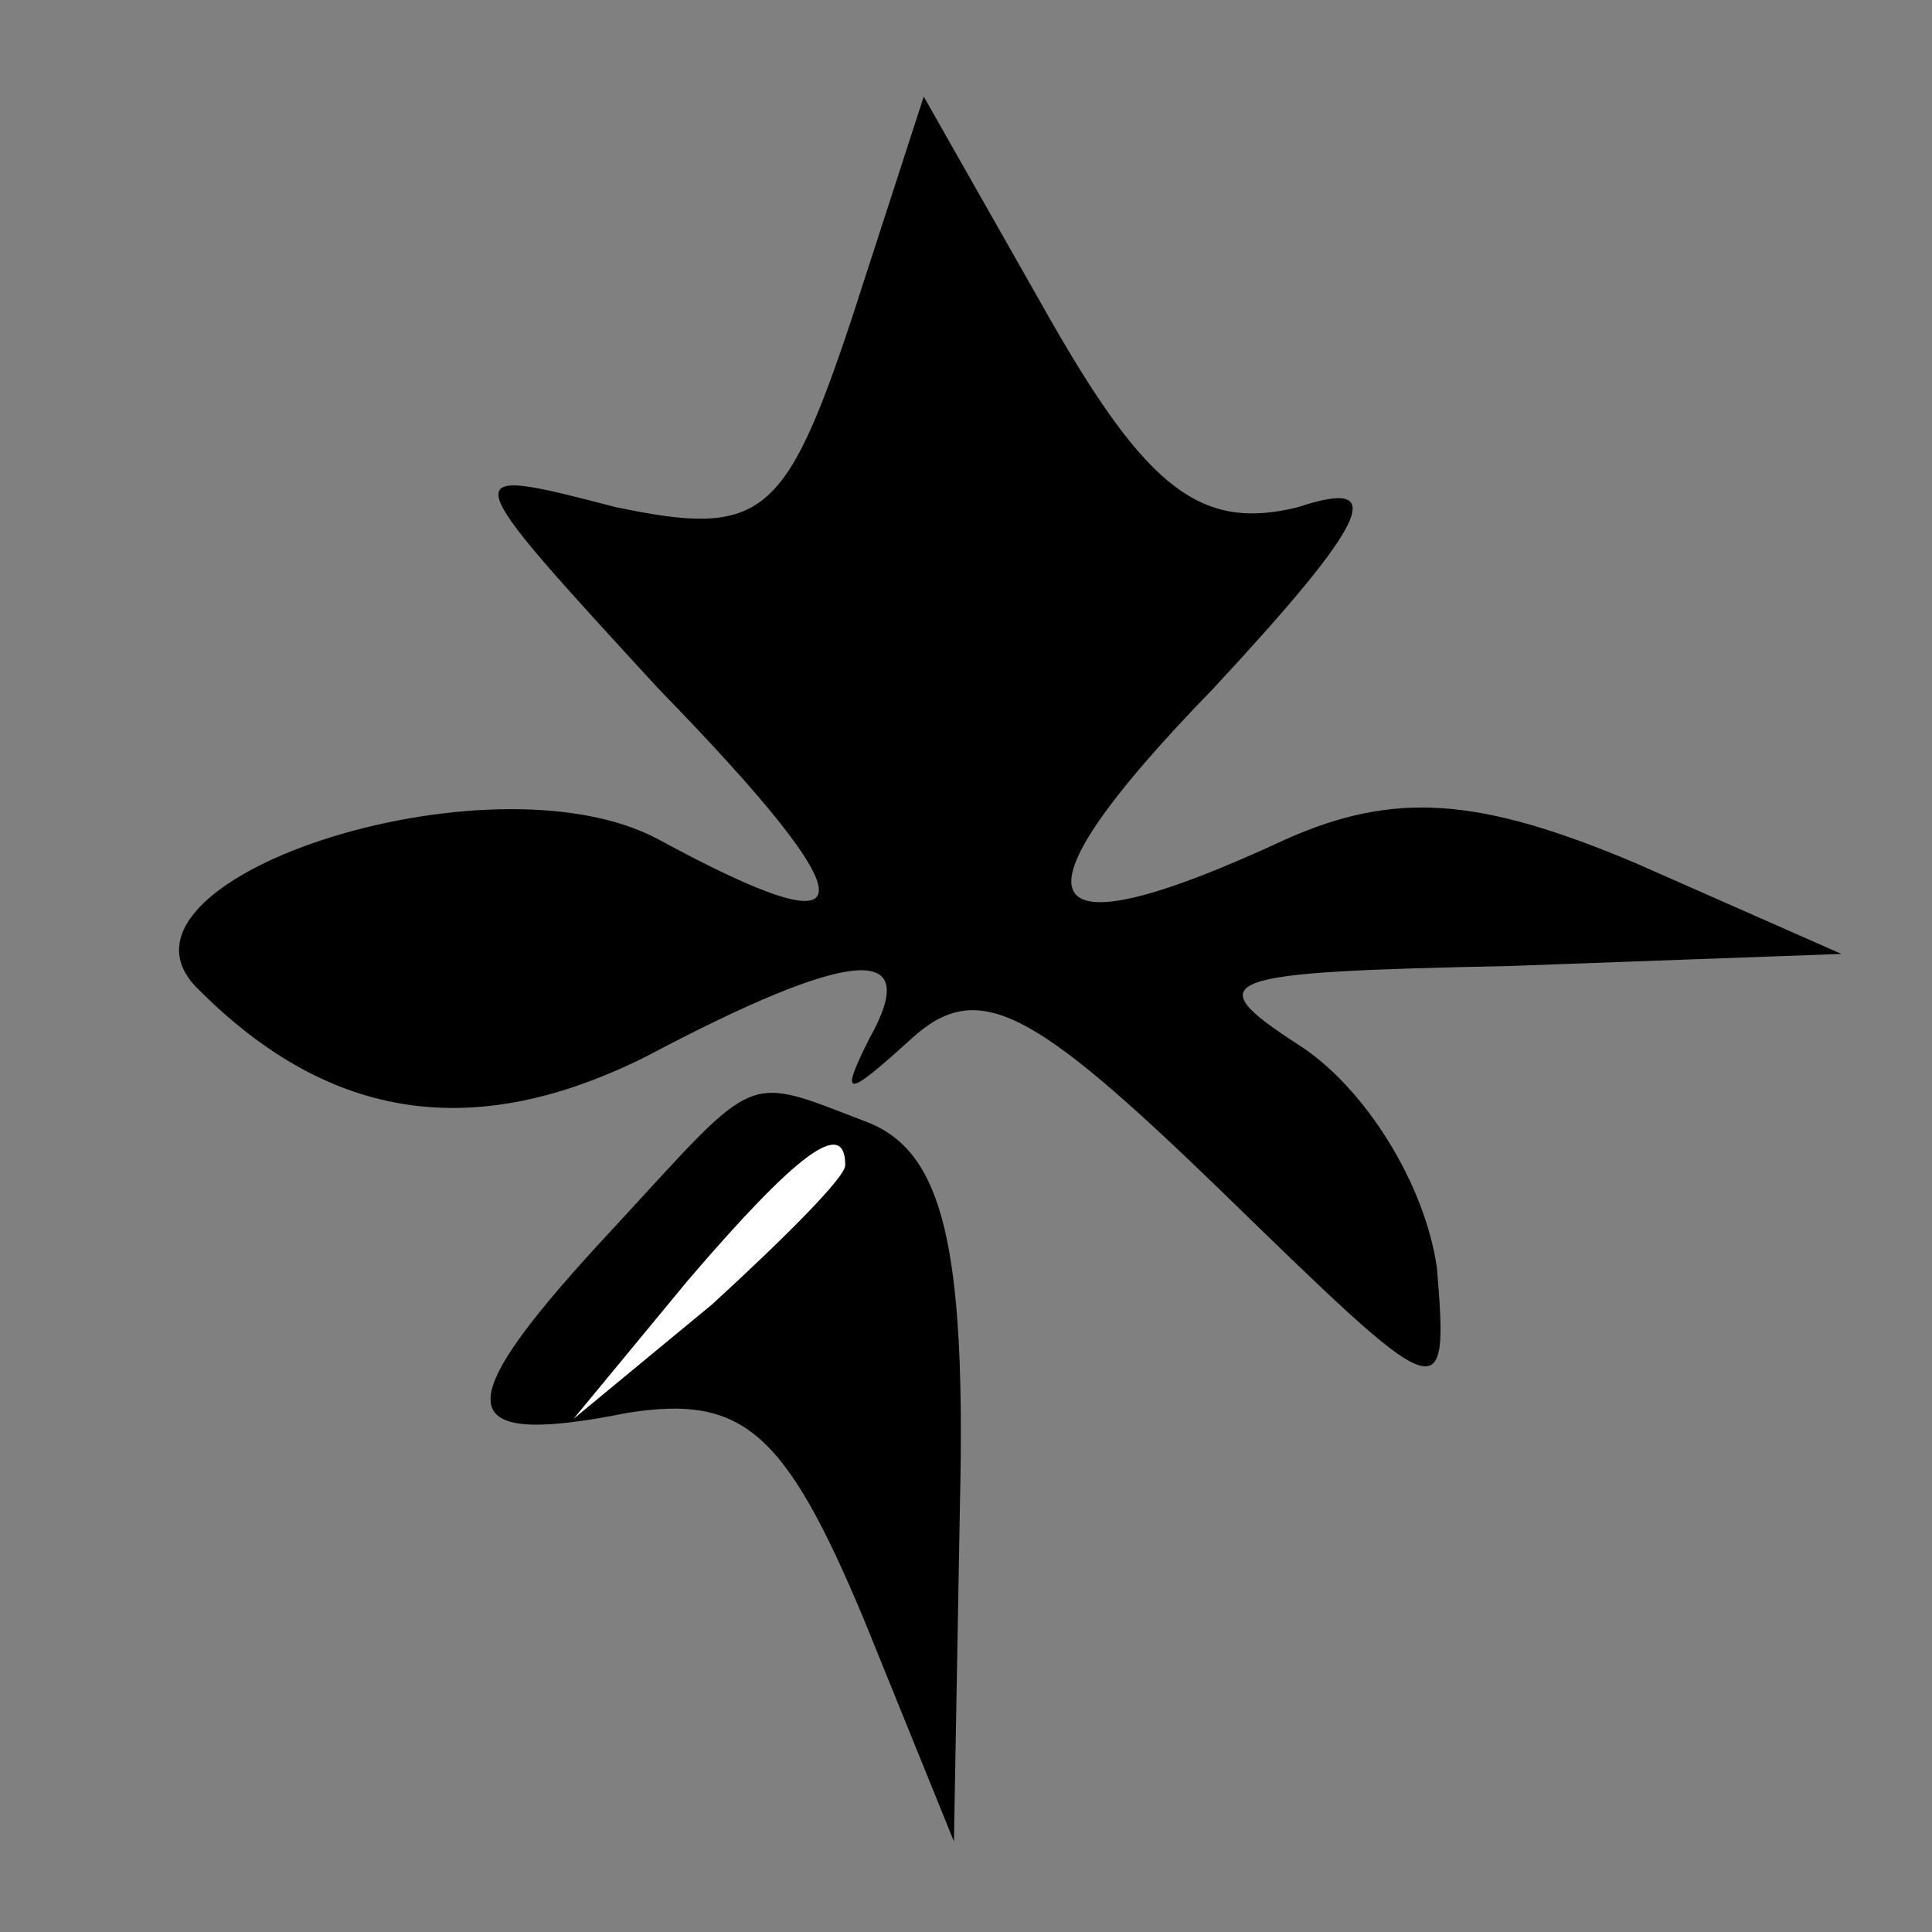 <?xml version="1.0" standalone="no"?>
<!DOCTYPE svg PUBLIC "-//W3C//DTD SVG 20010904//EN"
 "http://www.w3.org/TR/2001/REC-SVG-20010904/DTD/svg10.dtd">
<svg version="1.0" xmlns="http://www.w3.org/2000/svg"
 width="32pt" height="32pt" viewBox="0 0 32 32"
 preserveAspectRatio="xMidYMid meet">
<rect x="0" y="0" width="32" height="32" fill="#808080" stroke="none"/>
<g transform="translate(0,32) scale(0.1,-0.1)"
fill="#000000" stroke="none">
<path fill="#000000" stroke="none" d="M141 267 c-11 -33 -15 -36 -39 -31 -27
7 -27 7 7 -30 36 -37 35 -44 0 -25 -28 15 -95 -7 -76 -25 22 -22 46 -25 74
-11 34 18 46 19 37 3 -5 -10 -4 -10 7 0 11 10 20 5 51 -25 37 -36 38 -37 36
-13 -2 14 -12 30 -23 37 -17 11 -13 12 35 13 l55 2 -34 15 c-26 11 -40 12 -58
4 -43 -20 -47 -11 -12 25 26 28 29 35 14 30 -16 -4 -25 3 -41 31 l-21 37 -12
-37z"/>
<path fill="#000000" stroke="none" d="M102 117 c-28 -30 -28 -37 2 -31 19 3
26 -3 39 -34 l15 -37 1 56 c1 43 -3 58 -15 63 -21 8 -18 9 -42 -17z"/>
<path fill="#ffffff" stroke="none" d="M140 127 c0 -2 -10 -12 -22 -23 l-23
-19 19 23 c18 21 26 27 26 19z"/>
</g>
</svg>
